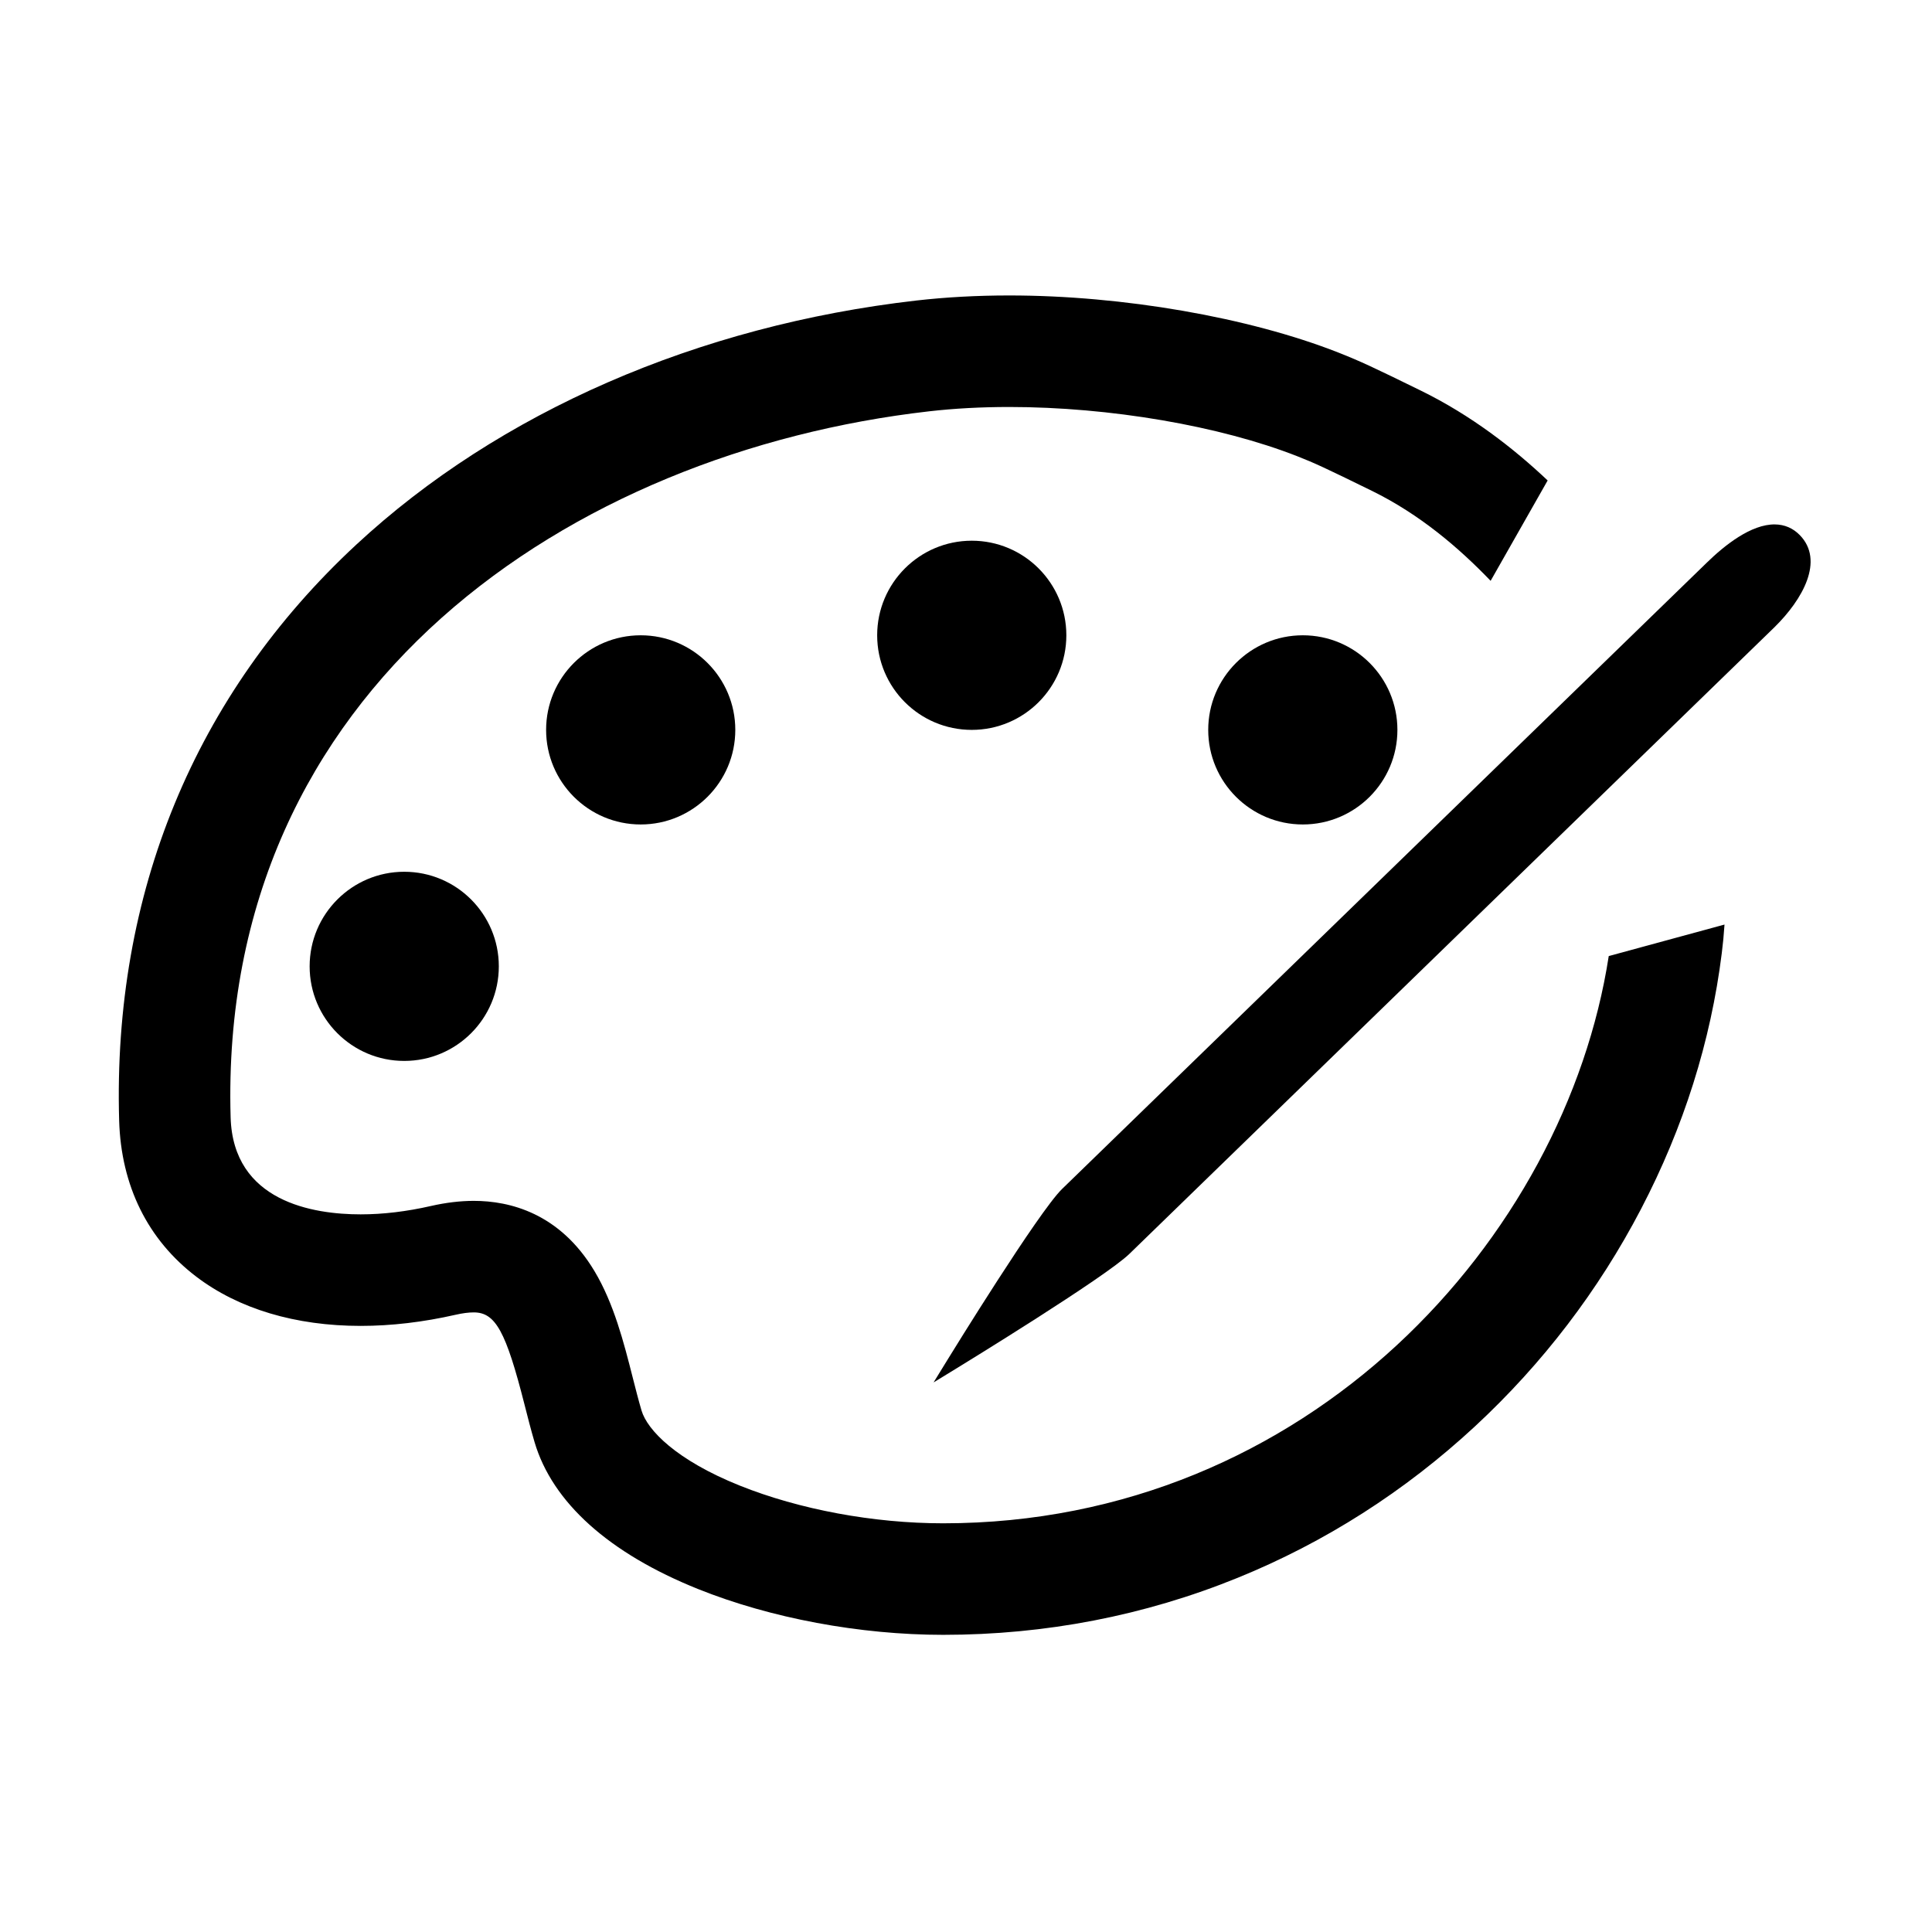 <svg xmlns="http://www.w3.org/2000/svg" xmlns:xlink="http://www.w3.org/1999/xlink" width="1024" height="1024" viewBox="0 0 1024 1024"><defs><path id="A" d="M62.958 155.803h897.229v711.896H62.958z"/></defs><clipPath id="B"><use xlink:href="#A" overflow="visible"/></clipPath><path d="M953.922 283.61c-3.618-3.697-8.061-5.598-13.2-5.657-12.545-.141-26.571 10.966-36.119 20.304l-341.71 331.95c-12.529 12.257-58.653 87.171-60.607 90.354l-7.471 12.149 12.164-7.447c3.227-1.97 79.147-48.489 91.648-60.71l341.71-331.951c15.189-14.853 26.737-35.519 13.585-48.992zm0 0" clip-path="url(#B)"/><path d="M740.656 386.854c0 27.671-22.461 50.131-50.137 50.131-27.676 0-50.137-22.459-50.137-50.131 0-27.677 22.461-50.137 50.137-50.137 27.677.001 50.137 22.46 50.137 50.137zm0 0M214.252 562.314c-27.676 0-50.137-22.454-50.137-50.127 0-27.676 22.461-50.136 50.137-50.136 27.671 0 50.132 22.459 50.132 50.136 0 27.672-22.461 50.127-50.132 50.127zm0 0M289.449 386.854c0-27.677 22.465-50.137 50.136-50.137 27.672 0 50.137 22.459 50.137 50.137 0 27.671-22.465 50.131-50.137 50.131s-50.136-22.434-50.136-50.131zm0 0"/><g><defs><path id="C" d="M62.958 155.803h897.229v711.896H62.958z"/></defs><clipPath id="D"><use xlink:href="#C" overflow="visible"/></clipPath><path d="M464.918 336.718c0-27.671 22.46-50.132 50.132-50.132 27.676 0 50.136 22.461 50.136 50.132 0 27.672-22.46 50.137-50.136 50.137-27.672-.001-50.132-22.436-50.132-50.137zm0 0" clip-path="url(#D)"/><path d="M852.667 506.737c-23.043 149.319-159.101 300.647-352.769 300.647-36.868 0-76.18-7.294-107.851-20.006-33.685-13.522-48.963-29.421-52.028-39.786-1.598-5.412-3.099-11.323-4.693-17.581-4.66-18.348-9.944-39.141-20.299-56.393-18.416-30.689-44.914-37.132-63.908-37.132-7.182 0-14.834.919-22.729 2.718-12.892 2.942-25.423 4.434-37.224 4.434-25.184 0-67.625-6.678-68.93-51.427-6.605-228.476 181.16-352.567 370.163-374.197 13.367-1.53 27.667-2.302 42.505-2.302 53.246 0 111.801 10.021 152.82 26.16 9.269 3.647 14.407 6.028 39.292 18.225 25.716 12.6 46.46 30.502 63.048 47.756l30.224-53.202c-18.065-17.053-40.427-34.487-67.258-47.639-24.948-12.222-31.969-15.547-43.667-20.152-47.449-18.666-114.3-30.263-174.458-30.263-17.068 0-33.626.905-49.217 2.685-115.786 13.249-221.206 59.195-296.838 129.377-85.71 79.53-129.173 185.087-125.697 305.267 1.008 34.555 15.152 63.166 40.901 82.75 22.436 17.058 52.556 26.073 87.112 26.073 16.22 0 33.17-1.99 50.385-5.915 3.588-.817 6.811-1.238 9.568-1.238 11.498 0 17.033 10.071 26.914 48.968 1.662 6.527 3.373 13.274 5.294 19.781 9.456 31.984 39.435 58.917 86.702 77.89 38.407 15.421 85.742 24.259 129.87 24.259 54.228 0 106.722-10.159 156.021-30.194 46.353-18.837 88.71-45.868 125.901-80.35 35.826-33.221 65.425-71.961 87.962-115.155 22.578-43.262 36.975-88.872 42.794-135.586.259-2.121.508-4.332.733-6.561l.146-1.472v-.059c.225-2.342.405-4.707.572-7.084l-61.361 16.704zm0 0" clip-path="url(#D)"/></g></svg>